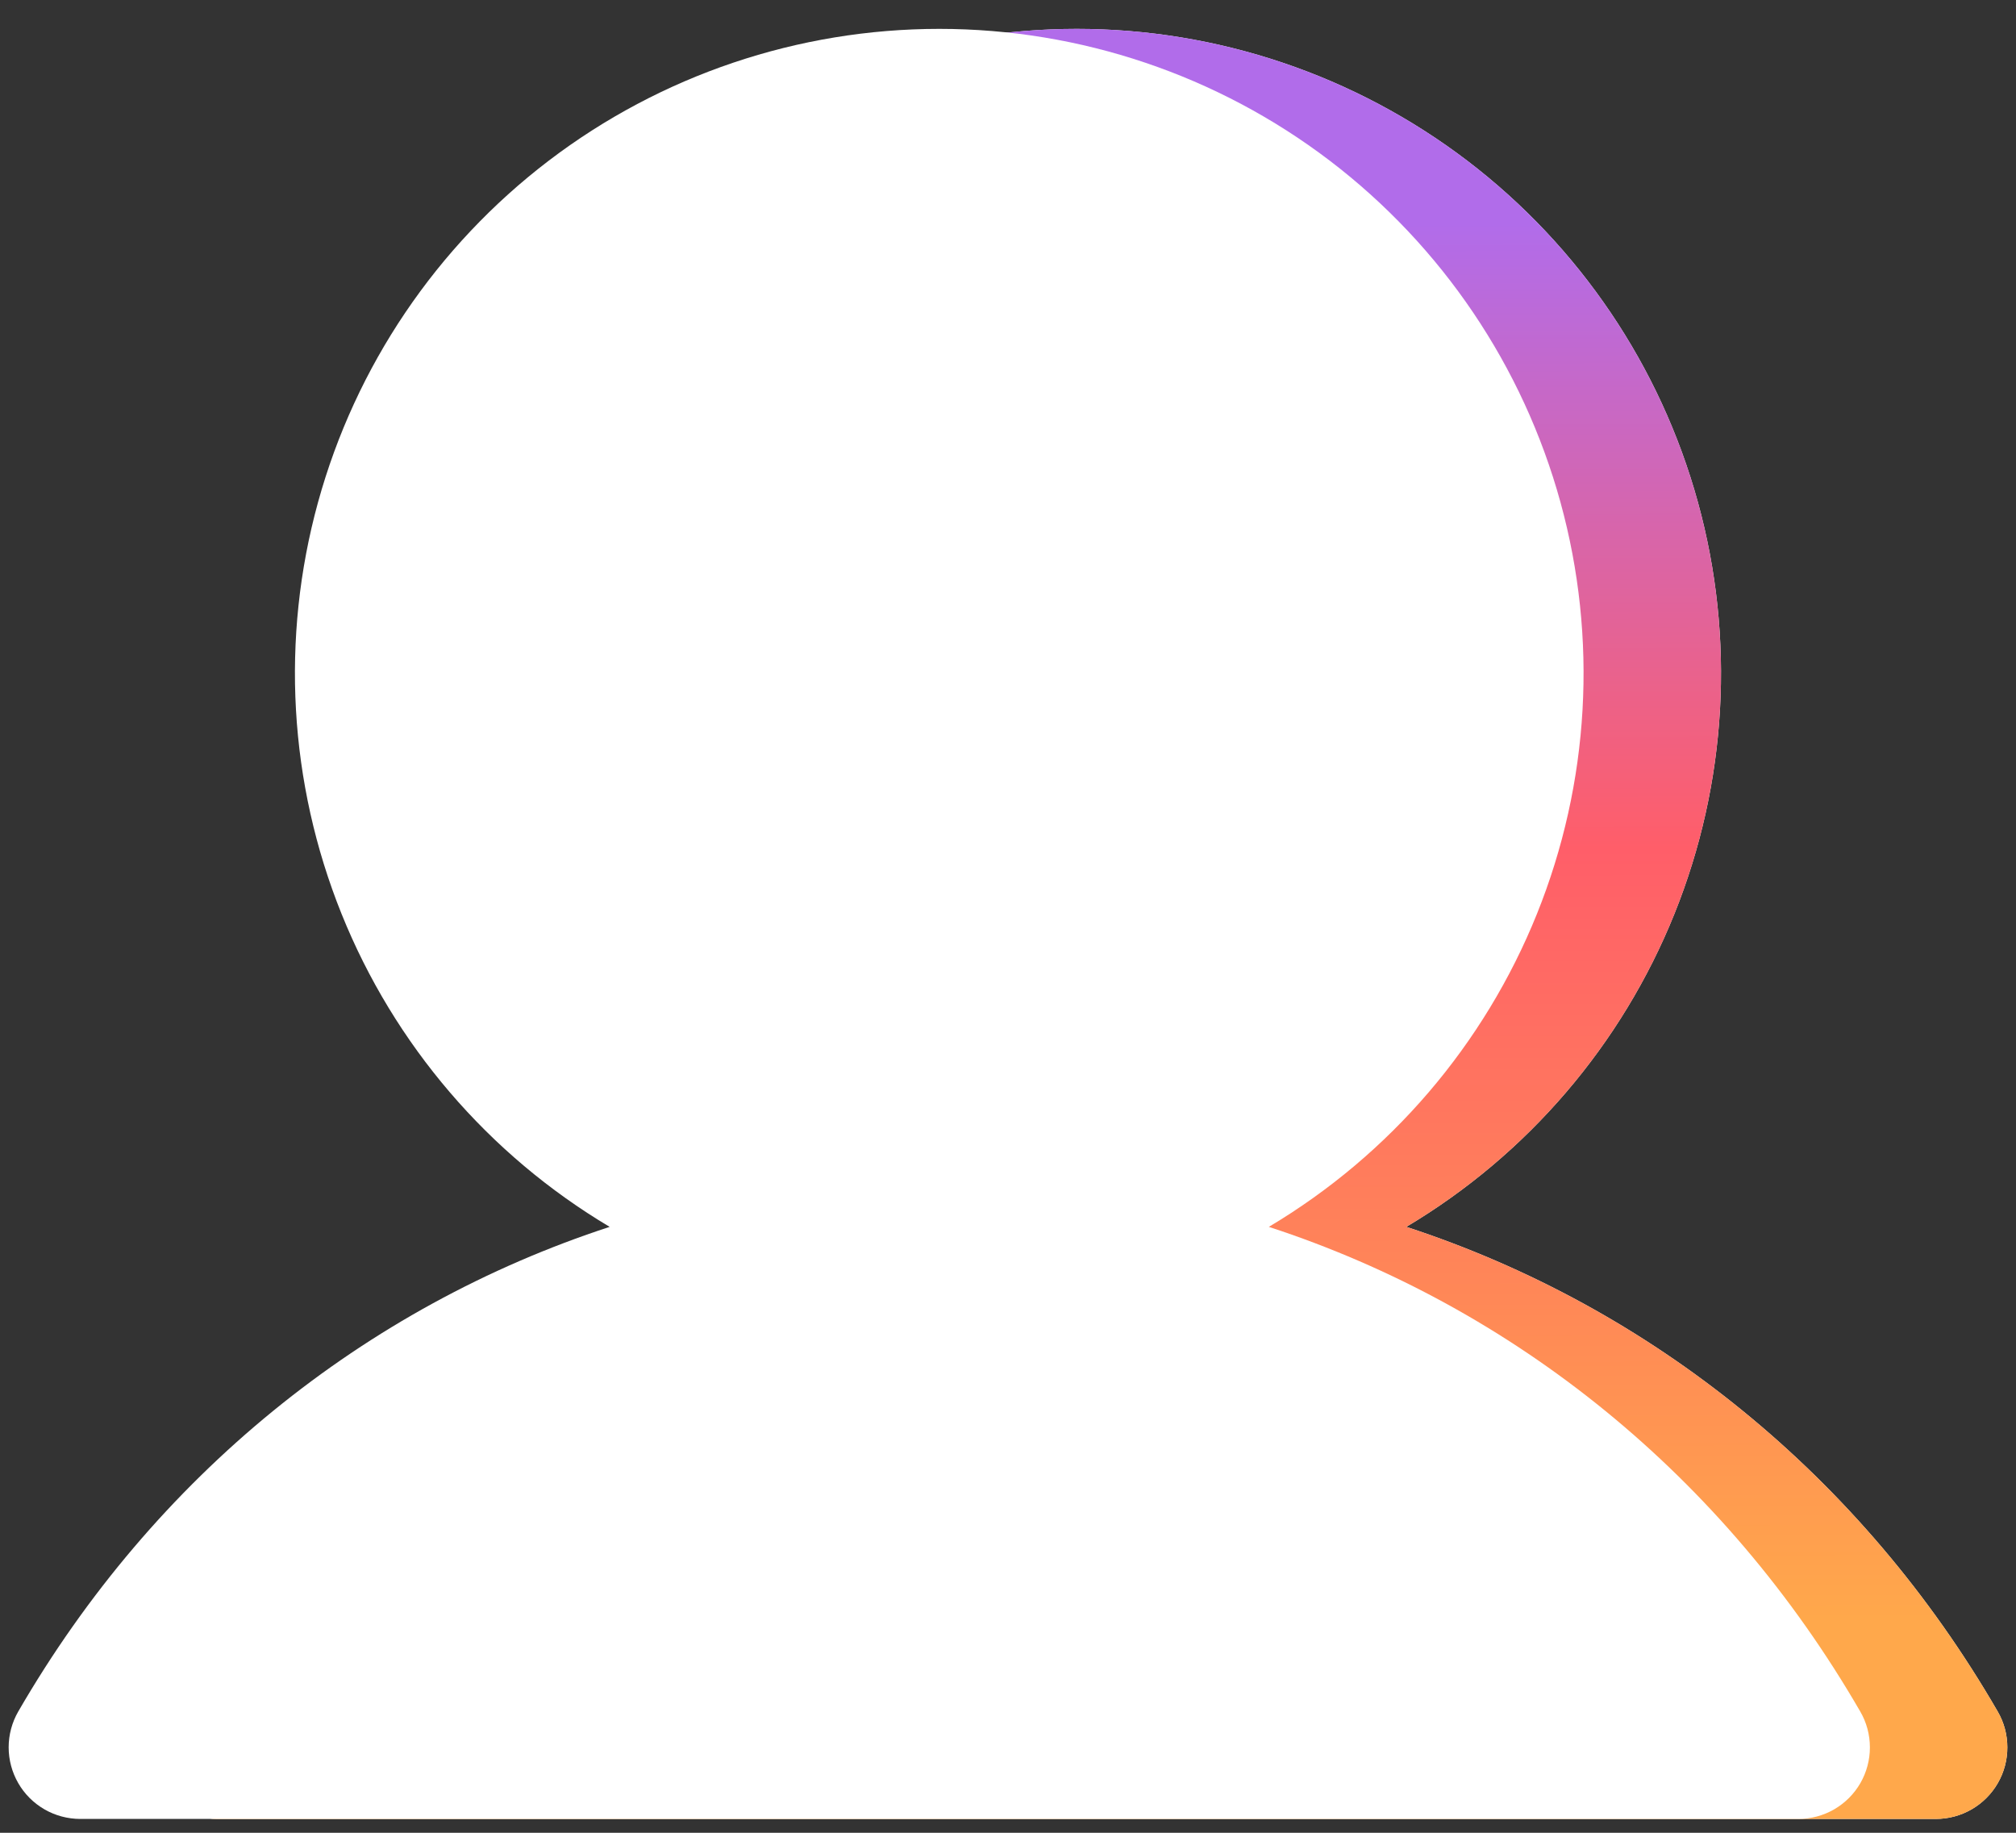<svg width="44" height="40" viewBox="0 0 44 40" fill="none" xmlns="http://www.w3.org/2000/svg">
<rect x="0" y="0" width="44" height="40" fill="#333333" stroke="none"/>
<path d="M43.603 38.917C43.466 39.154 43.269 39.351 43.031 39.489C42.793 39.626 42.524 39.698 42.249 39.698H4.75C4.475 39.697 4.206 39.625 3.969 39.488C3.732 39.351 3.534 39.153 3.398 38.916C3.261 38.678 3.189 38.409 3.189 38.135C3.189 37.861 3.261 37.592 3.398 37.354C6.373 32.212 10.957 28.524 16.306 26.776C13.66 25.201 11.604 22.8 10.454 19.944C9.304 17.087 9.124 13.931 9.941 10.962C10.758 7.993 12.527 5.374 14.976 3.507C17.425 1.641 20.42 0.63 23.5 0.63C26.579 0.63 29.573 1.641 32.023 3.507C34.472 5.374 36.241 7.993 37.058 10.962C37.875 13.931 37.695 17.087 36.545 19.944C35.395 22.8 33.339 25.201 30.693 26.776C36.042 28.524 40.626 32.212 43.601 37.354C43.739 37.591 43.811 37.861 43.811 38.135C43.812 38.409 43.74 38.679 43.603 38.917Z" fill="white"/>
<path d="M43.603 38.917C43.466 39.154 43.269 39.351 43.031 39.489C42.793 39.626 42.524 39.698 42.249 39.698H4.75C4.475 39.697 4.206 39.625 3.969 39.488C3.732 39.351 3.534 39.153 3.398 38.916C3.261 38.678 3.189 38.409 3.189 38.135C3.189 37.861 3.261 37.592 3.398 37.354C6.373 32.212 10.957 28.524 16.306 26.776C13.66 25.201 11.604 22.8 10.454 19.944C9.304 17.087 9.124 13.931 9.941 10.962C10.758 7.993 12.527 5.374 14.976 3.507C17.425 1.641 20.42 0.63 23.5 0.63C26.579 0.63 29.573 1.641 32.023 3.507C34.472 5.374 36.241 7.993 37.058 10.962C37.875 13.931 37.695 17.087 36.545 19.944C35.395 22.8 33.339 25.201 30.693 26.776C36.042 28.524 40.626 32.212 43.601 37.354C43.739 37.591 43.811 37.861 43.811 38.135C43.812 38.409 43.74 38.679 43.603 38.917Z" fill="url(#paint0_linear_17_108)"/>
<path d="M40.603 38.917C40.466 39.154 40.269 39.351 40.031 39.489C39.793 39.626 39.524 39.698 39.249 39.698H1.75C1.475 39.697 1.206 39.625 0.969 39.488C0.732 39.351 0.534 39.153 0.398 38.916C0.261 38.678 0.189 38.409 0.189 38.135C0.189 37.861 0.261 37.592 0.398 37.354C3.373 32.212 7.957 28.524 13.306 26.776C10.66 25.201 8.604 22.8 7.454 19.944C6.304 17.087 6.124 13.931 6.941 10.962C7.758 7.993 9.527 5.374 11.976 3.507C14.425 1.641 17.42 0.63 20.5 0.63C23.579 0.63 26.573 1.641 29.023 3.507C31.472 5.374 33.241 7.993 34.058 10.962C34.875 13.931 34.695 17.087 33.545 19.944C32.395 22.8 30.339 25.201 27.693 26.776C33.042 28.524 37.626 32.212 40.601 37.354C40.739 37.591 40.811 37.861 40.811 38.135C40.812 38.409 40.74 38.679 40.603 38.917Z" fill="white"/>
<defs>
<linearGradient id="paint0_linear_17_108" x1="23.5" y1="-2.638" x2="23.567" y2="35.382" gradientUnits="userSpaceOnUse">
<stop offset="0.198" stop-color="#B16CEA"/>
<stop offset="0.557" stop-color="#FF5E69"/>
<stop offset="0.828" stop-color="#FF8A56"/>
<stop offset="1" stop-color="#FFA84B"/>
</linearGradient>
</defs>
</svg>
